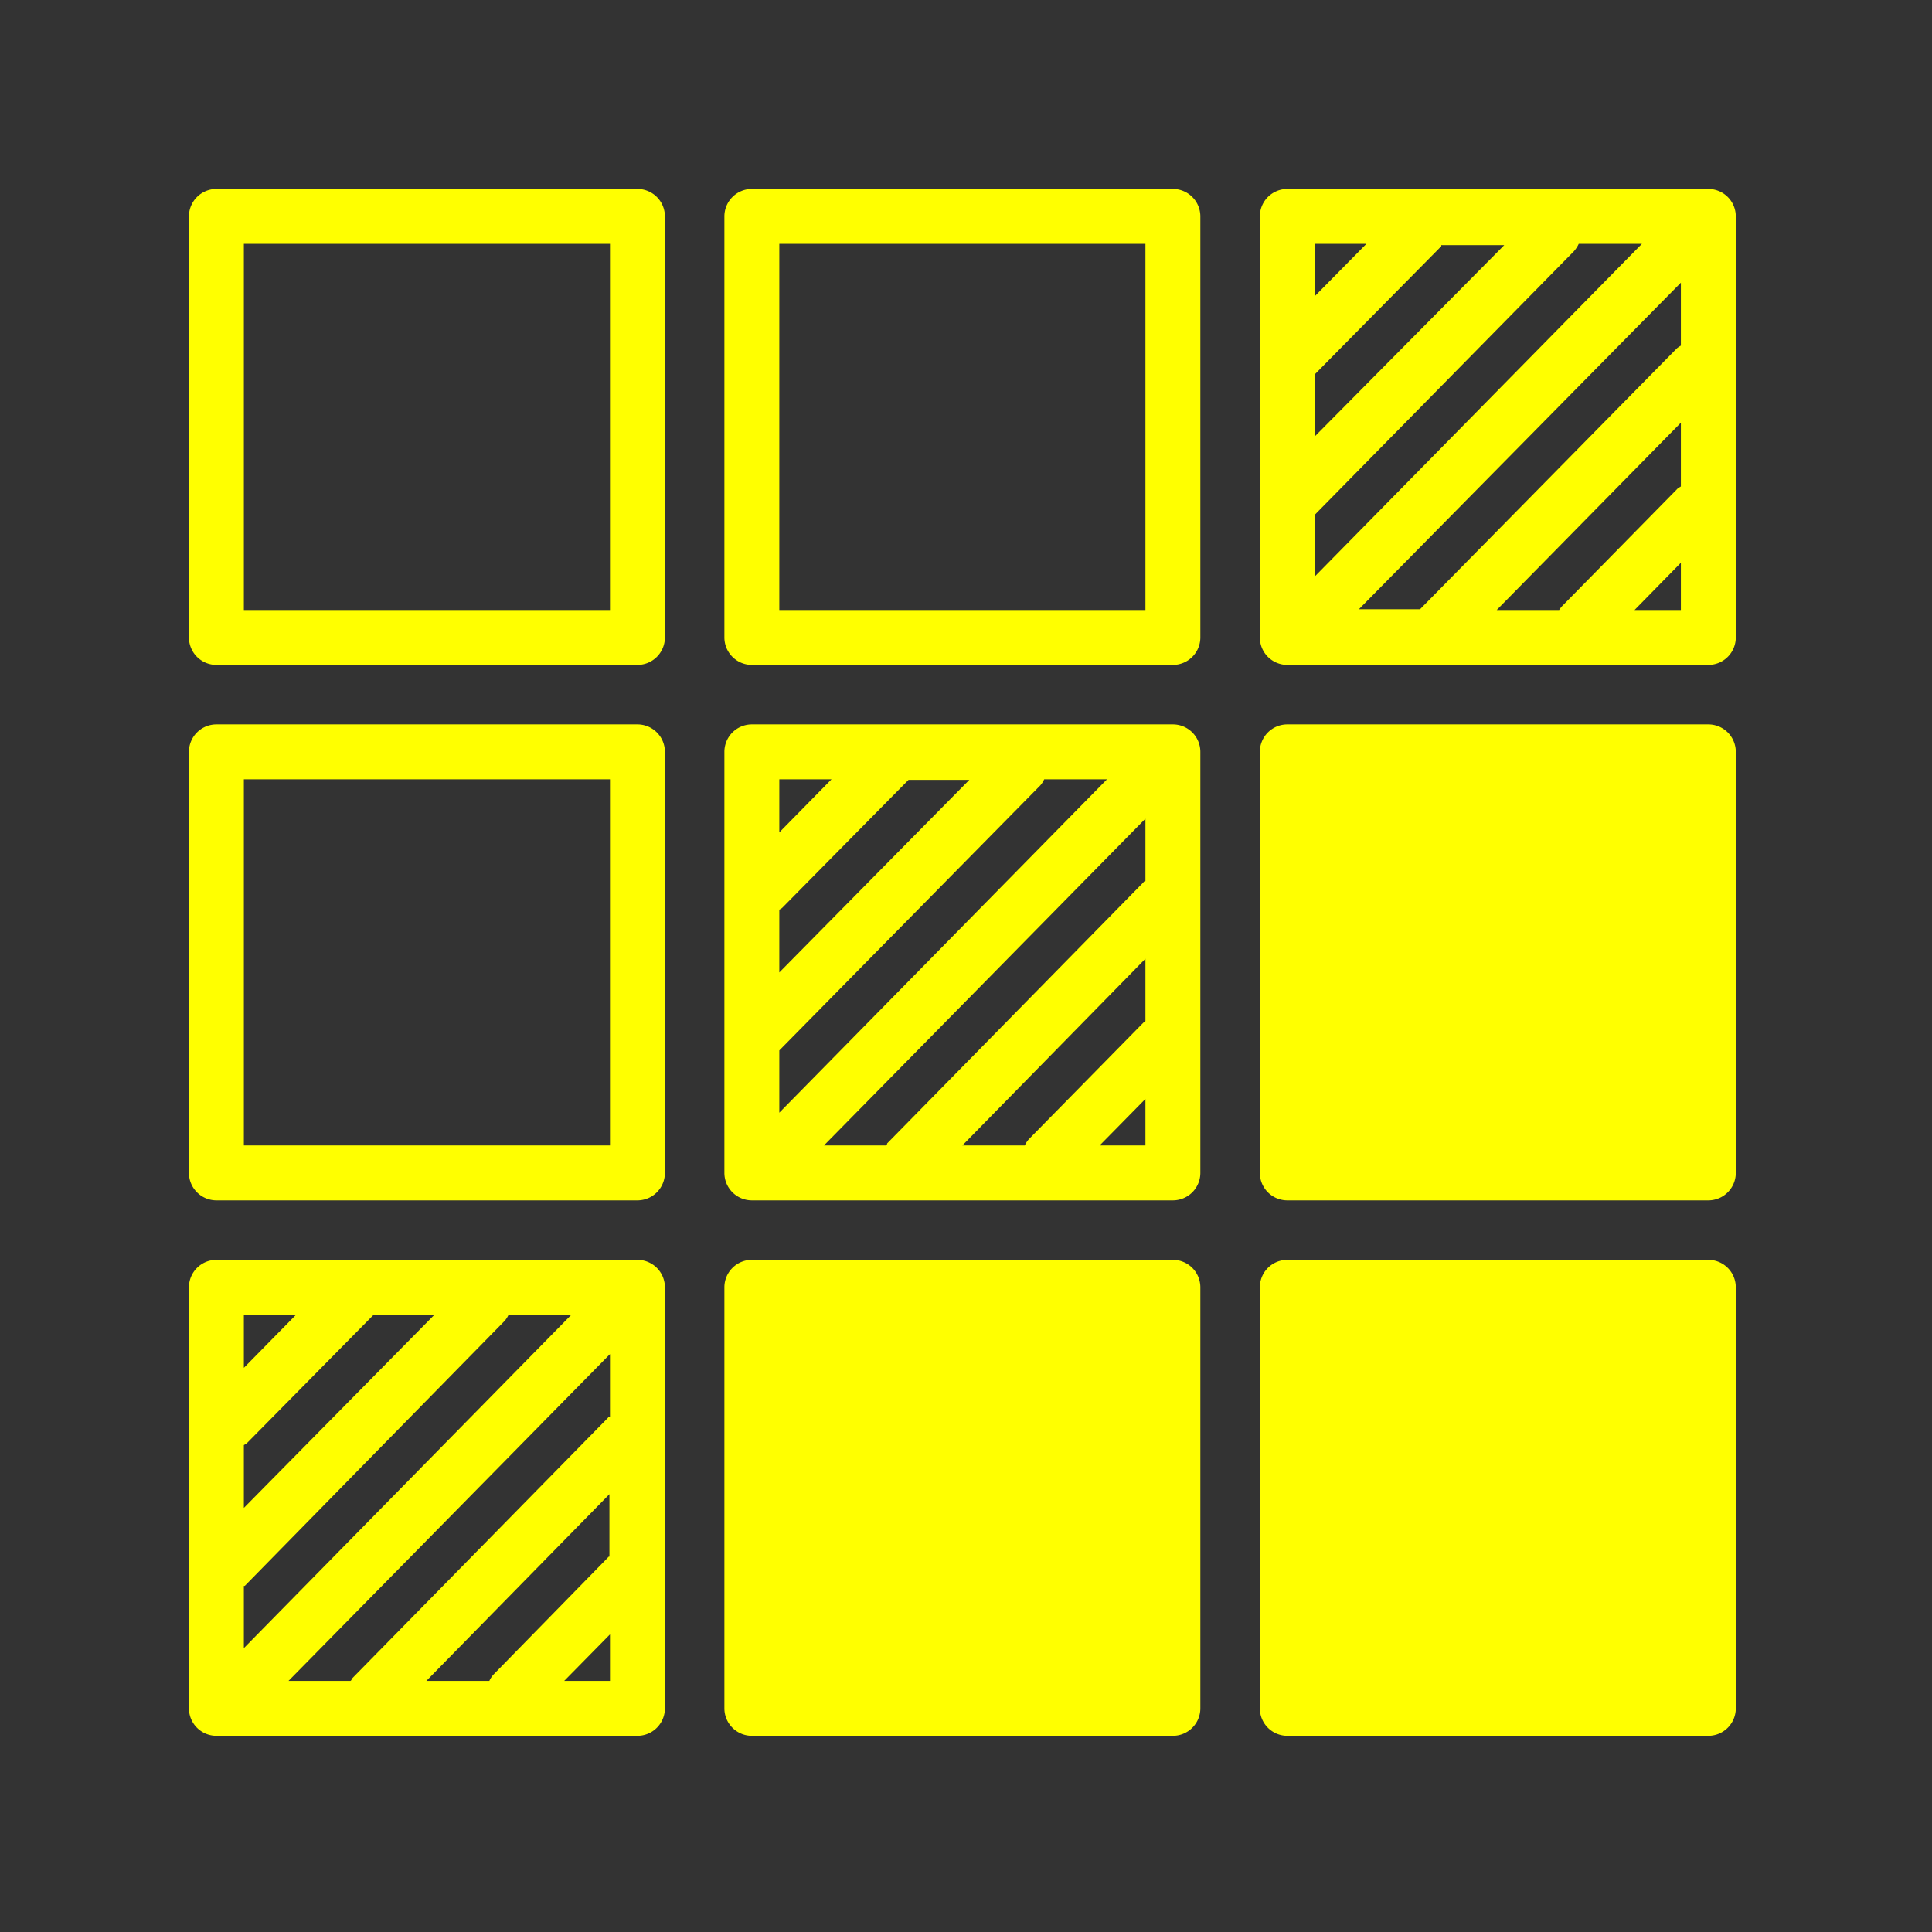<svg xmlns="http://www.w3.org/2000/svg" version="1.1" xmlns:xlink="http://www.w3.org/1999/xlink" xmlns:svgjs="http://svgjs.dev/svgjs" width="128" height="128" viewBox="0 0 128 128"><rect x="0" y="0" width="128" height="128" fill="#333333" stroke="none"/><g transform="matrix(0.805,0,0,0.805,12.239,12.239)"><svg viewBox="0 0 96 96" data-background-color="#010536" preserveAspectRatio="xMidYMid meet" height="128" width="128" xmlns="http://www.w3.org/2000/svg" xmlns:xlink="http://www.w3.org/1999/xlink"><g id="tight-bounds" transform="matrix(1,0,0,1,0.26,0.26)"><svg viewBox="0 0 95.481 95.481" height="95.481" width="95.481"><g><svg viewBox="0 0 95.481 95.481" height="95.481" width="95.481"><g><svg viewBox="0 0 95.481 95.481" height="95.481" width="95.481"><g id="textblocktransform"><svg viewBox="0 0 95.481 95.481" height="95.481" width="95.481" id="textblock"><g><svg viewBox="0 0 95.481 95.481" height="95.481" width="95.481"><g><svg viewBox="0 0 95.481 95.481" height="95.481" width="95.481"><g><svg xmlns="http://www.w3.org/2000/svg" viewBox="7.75 7.75 84.5 84.5" x="0" y="0" height="95.481" width="95.481" class="icon-icon-0" data-fill-palette-color="accent" id="icon-0"><path class="cls-1" d="M32.25 66.25H9.25A1.5 1.5 0 0 0 7.75 67.75V90.75A1.5 1.5 0 0 0 9.25 92.25H32.25A1.5 1.5 0 0 0 33.75 90.75V67.75A1.5 1.5 0 0 0 32.25 66.25M24.16 89.25H20.72L30.72 79.05V82.46S30.66 82.46 30.63 82.52L24.39 88.9A1.3 1.3 0 0 0 24.16 89.25M10.75 76.37L10.9 76.28 17.81 69.28H21.13L10.75 79.8ZM10.75 84.06H10.8L25 69.58A1.4 1.4 0 0 0 25.21 69.25H28.64L10.75 87.46ZM30.75 71.4V74.81S30.67 74.81 30.64 74.88L16.64 89.14S16.64 89.22 16.57 89.25H13.19ZM13.6 69.25L10.75 72.15V69.25ZM28.25 89.25L30.75 86.71V89.25ZM63 67.75V90.75A1.5 1.5 0 0 1 61.5 92.25H38.5A1.5 1.5 0 0 1 37 90.75V67.75A1.5 1.5 0 0 1 38.5 66.25H61.5A1.5 1.5 0 0 1 63 67.75M92.25 67.75V90.75A1.5 1.5 0 0 1 90.75 92.25H67.75A1.5 1.5 0 0 1 66.25 90.75V67.75A1.5 1.5 0 0 1 67.75 66.25H90.75A1.5 1.5 0 0 1 92.25 67.75M32.25 37H9.25A1.5 1.5 0 0 0 7.75 38.5V61.5A1.5 1.5 0 0 0 9.25 63H32.25A1.5 1.5 0 0 0 33.75 61.5V38.5A1.5 1.5 0 0 0 32.25 37M30.75 60H10.75V40H30.75ZM61.5 37H38.5A1.5 1.5 0 0 0 37 38.5V61.5A1.5 1.5 0 0 0 38.5 63H61.5A1.5 1.5 0 0 0 63 61.5V38.5A1.5 1.5 0 0 0 61.5 37M53.41 60H50L60 49.8V53.21L59.91 53.27 53.64 59.65A1.3 1.3 0 0 0 53.41 60M40 47.12A1 1 0 0 0 40.15 47.03L47.06 40.03H50.38L40 50.55ZM40 54.81L54.26 40.33A1.4 1.4 0 0 0 54.47 40H57.9L40 58.21ZM60 42.15V45.56S59.92 45.56 59.89 45.63L45.89 59.89S45.89 59.97 45.82 60H42.44ZM42.85 40L40 42.9V40ZM57.5 60L60 57.46V60ZM92.25 38.5V61.5A1.5 1.5 0 0 1 90.75 63H67.75A1.5 1.5 0 0 1 66.25 61.5V38.5A1.5 1.5 0 0 1 67.75 37H90.75A1.5 1.5 0 0 1 92.25 38.5M32.25 7.75H9.25A1.5 1.5 0 0 0 7.75 9.25V32.25A1.5 1.5 0 0 0 9.25 33.75H32.25A1.5 1.5 0 0 0 33.75 32.25V9.25A1.5 1.5 0 0 0 32.25 7.75M30.75 30.75H10.75V10.75H30.75ZM61.5 7.75H38.5A1.5 1.5 0 0 0 37 9.25V32.25A1.5 1.5 0 0 0 38.5 33.75H61.5A1.5 1.5 0 0 0 63 32.25V9.25A1.5 1.5 0 0 0 61.5 7.75M60 30.75H40V10.75H60ZM90.75 7.75H67.75A1.5 1.5 0 0 0 66.25 9.25V32.25A1.5 1.5 0 0 0 67.75 33.75H90.75A1.5 1.5 0 0 0 92.25 32.25V9.25A1.5 1.5 0 0 0 90.75 7.75M82.6 30.75H79.19L89.25 20.52V24C89.19 24.05 89.11 24.07 89.06 24.13L82.79 30.51A1.4 1.4 0 0 0 82.6 30.75M69.25 17.88L76.16 10.88A0.2 0.2 0 0 0 76.16 10.82H79.6L69.25 21.27ZM69.25 25.55L83.41 11.15A1.7 1.7 0 0 0 83.67 10.75H87.12L69.25 28.92ZM89.25 12.87V16.31A1.5 1.5 0 0 0 89.04 16.45L75 30.71H71.66ZM72.07 10.75L69.25 13.61V10.75ZM86.72 30.75L89.25 28.17V30.75Z" fill="#ffff00" data-fill-palette-color="accent"></path></svg></g></svg></g></svg></g></svg></g></svg></g></svg></g><defs></defs></svg><rect width="95.481" height="95.481" fill="none" stroke="none" visibility="hidden"></rect></g></svg></g></svg>
